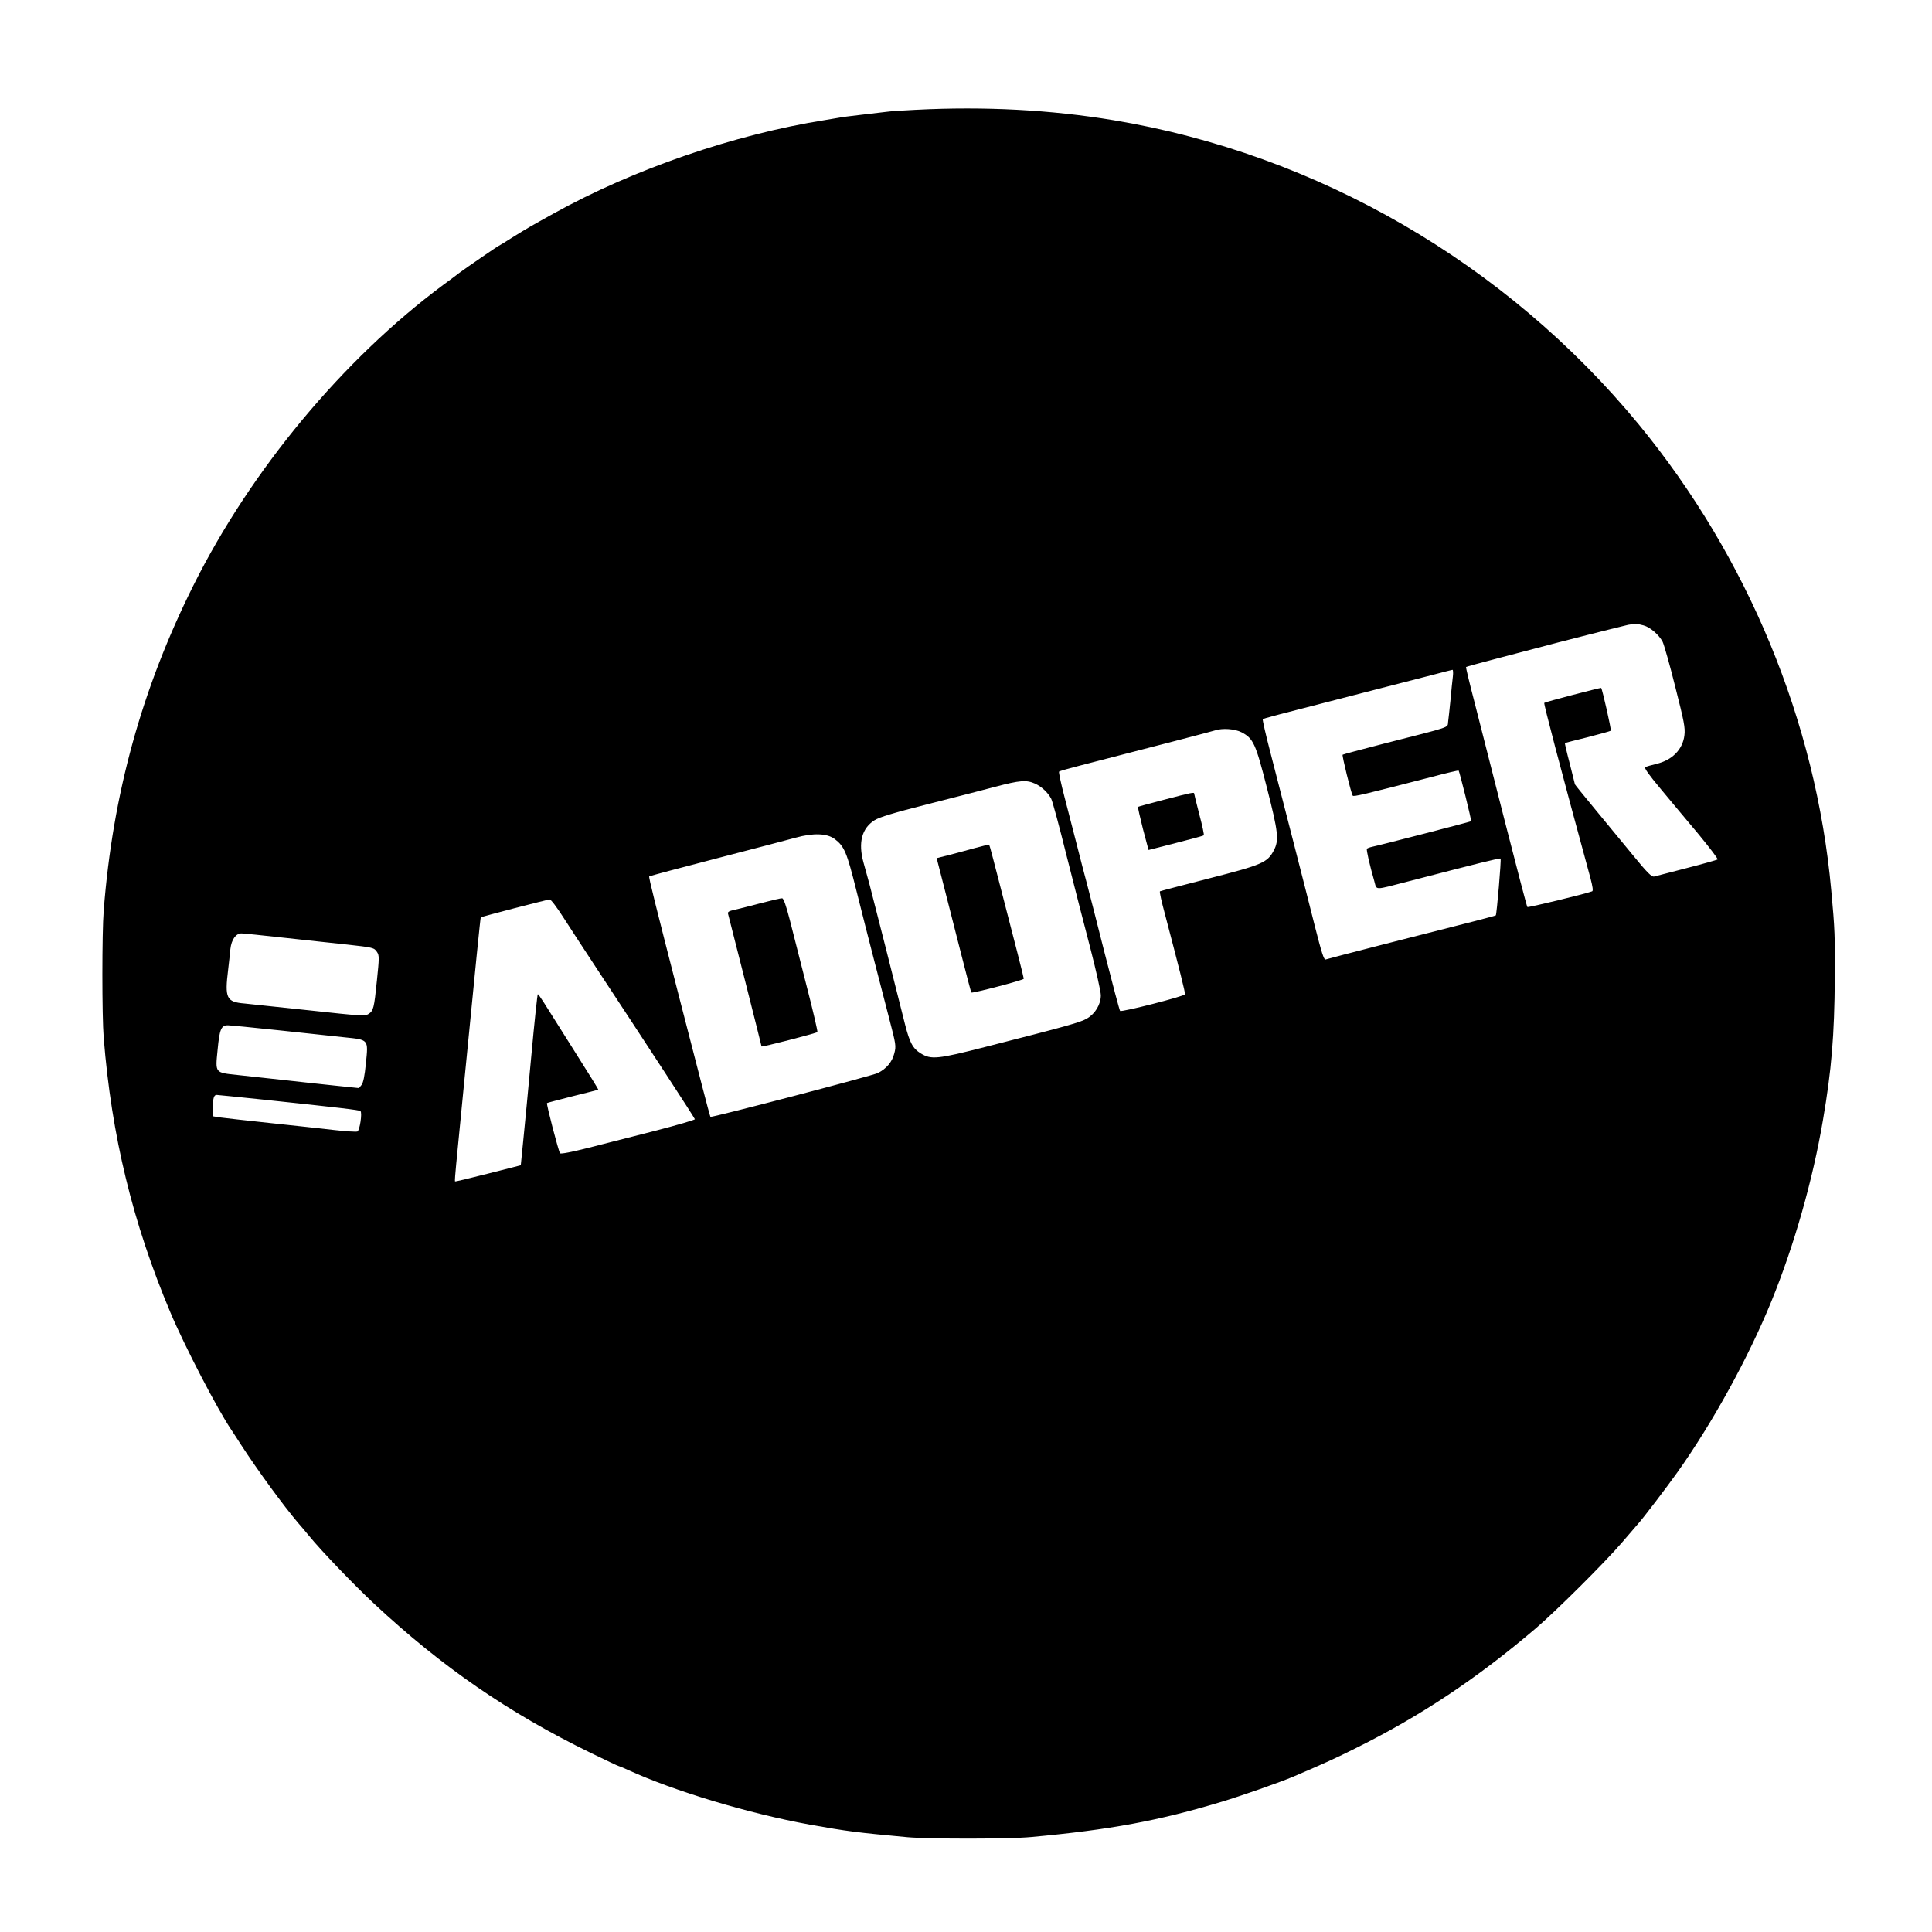 <?xml version="1.0" standalone="no"?>
<!DOCTYPE svg PUBLIC "-//W3C//DTD SVG 20010904//EN"
 "http://www.w3.org/TR/2001/REC-SVG-20010904/DTD/svg10.dtd">
<svg version="1.0" xmlns="http://www.w3.org/2000/svg"
 width="1304pt" height="1304pt" viewBox="0 0 1304 1304"
 preserveAspectRatio="xMidYMid meet">
<g transform="translate(0,1304) scale(0.1,-0.1)"
fill="#000000" stroke="none">
<path d="M6180 12299 c-85 -4 -175 -10 -200 -14 -25 -3 -101 -12 -170 -20 -69
-8 -134 -16 -145 -19 -11 -2 -54 -9 -95 -16 -613 -97 -1297 -333 -1835 -632
-162 -90 -176 -98 -274 -159 -51 -33 -95 -59 -96 -59 -4 0 -228 -154 -265
-182 -14 -11 -63 -48 -110 -82 -675 -502 -1296 -1249 -1684 -2026 -349 -699
-545 -1408 -606 -2195 -12 -151 -12 -714 0 -860 53 -663 196 -1250 450 -1853
95 -226 319 -657 411 -792 9 -14 39 -59 65 -100 117 -180 290 -416 388 -531
17 -19 49 -57 71 -84 84 -103 306 -334 440 -459 457 -426 908 -737 1462 -1007
101 -49 185 -89 189 -89 3 0 30 -11 60 -25 316 -145 821 -296 1229 -370 257
-46 314 -53 659 -85 145 -13 690 -13 835 1 535 49 863 110 1290 239 126 38
392 131 481 169 217 93 281 122 425 194 435 216 816 470 1210 806 136 116 469
447 585 583 52 61 100 116 105 122 31 33 194 247 268 351 236 332 478 772 633
1152 153 375 279 816 348 1223 58 339 77 569 80 960 2 273 0 333 -24 590 -103
1138 -563 2250 -1299 3145 -896 1088 -2168 1825 -3546 2054 -423 70 -868 94
-1335 70z m4913 -3480 c45 -12 105 -64 129 -111 9 -18 48 -154 85 -303 60
-236 68 -277 62 -327 -11 -96 -82 -169 -190 -194 -34 -8 -67 -18 -74 -22 -9
-5 22 -49 104 -147 64 -77 178 -214 254 -304 75 -91 134 -168 130 -172 -5 -3
-98 -30 -208 -58 -110 -28 -209 -54 -220 -57 -17 -4 -44 22 -147 148 -69 84
-185 224 -257 312 -72 87 -131 160 -131 162 0 1 -16 64 -35 140 -20 75 -34
138 -33 139 2 1 71 19 153 39 83 21 153 41 157 44 5 5 -57 280 -65 289 -3 3
-379 -95 -384 -101 -5 -5 102 -413 312 -1184 15 -58 19 -85 11 -88 -47 -18
-432 -111 -437 -106 -4 4 -72 266 -153 582 -80 316 -173 678 -205 805 -33 126
-58 231 -56 233 2 2 88 26 192 53 103 27 229 60 278 73 128 35 595 153 625
159 44 8 64 7 103 -4z m-1287 -346 c-3 -27 -11 -97 -16 -158 -6 -60 -13 -126
-16 -147 -6 -42 34 -28 -433 -147 -150 -39 -276 -72 -279 -75 -5 -6 57 -259
68 -276 5 -9 69 6 533 126 98 26 179 45 182 43 6 -7 89 -339 84 -342 -5 -4
-620 -163 -666 -172 -18 -4 -35 -10 -37 -14 -5 -7 18 -107 50 -219 18 -62 -7
-62 229 -1 486 126 618 159 623 154 6 -5 -26 -376 -32 -383 -4 -4 -104 -30
-758 -196 -207 -53 -383 -99 -391 -102 -11 -4 -27 46 -72 223 -63 252 -214
839 -301 1176 -31 119 -54 220 -51 223 5 5 69 22 727 191 162 42 351 90 420
108 69 18 129 34 133 34 5 1 6 -20 3 -46z m-1425 -376 c79 -42 94 -76 170
-374 77 -301 83 -354 46 -424 -43 -81 -77 -96 -437 -188 -179 -46 -328 -85
-331 -87 -4 -2 11 -70 33 -151 99 -376 139 -535 136 -544 -5 -14 -429 -122
-438 -112 -4 4 -51 181 -105 393 -53 212 -108 423 -120 470 -13 47 -42 159
-65 250 -23 91 -62 239 -85 330 -24 91 -40 168 -37 172 4 4 68 22 142 41 528
136 889 230 910 237 51 17 135 11 181 -13z m-1395 -346 c44 -20 87 -60 109
-102 8 -14 55 -187 104 -385 50 -197 122 -480 161 -627 38 -148 70 -289 70
-315 0 -61 -38 -124 -93 -156 -43 -26 -129 -50 -682 -191 -328 -84 -370 -88
-440 -45 -54 33 -75 72 -107 198 -50 201 -218 863 -239 942 -11 41 -30 108
-41 149 -37 134 -11 231 75 285 34 21 126 49 354 107 169 43 376 96 458 118
170 45 213 48 271 22z m-1352 -374 c65 -50 81 -87 146 -347 34 -135 86 -342
117 -460 31 -118 77 -299 104 -402 47 -180 48 -188 35 -238 -15 -58 -52 -102
-110 -132 -35 -18 -1124 -303 -1131 -296 -2 2 -29 102 -60 223 -31 121 -99
384 -151 585 -160 623 -207 810 -202 815 2 2 206 57 454 121 247 64 487 127
534 140 119 33 212 30 264 -9z m-1831 -530 c43 -67 131 -202 195 -299 380
-577 691 -1054 692 -1062 0 -5 -120 -40 -267 -78 -147 -37 -350 -89 -451 -115
-111 -28 -186 -43 -192 -37 -9 9 -94 334 -88 339 2 2 80 22 173 46 94 23 171
43 173 44 2 2 -72 121 -164 266 -91 145 -183 290 -203 322 -20 31 -38 57 -41
57 -3 0 -23 -188 -44 -417 -21 -230 -46 -490 -55 -578 l-16 -160 -220 -56
c-121 -31 -222 -55 -224 -53 -2 2 2 54 8 116 6 62 29 298 51 523 82 836 112
1140 115 1143 4 5 448 120 465 121 9 0 48 -52 93 -122z m-1880 -137 c150 -16
337 -37 417 -45 180 -20 185 -21 205 -51 15 -23 15 -39 -1 -192 -19 -187 -23
-204 -57 -226 -22 -15 -54 -13 -393 24 -203 22 -403 43 -444 47 -122 10 -134
36 -110 229 5 43 12 105 15 138 7 64 37 106 75 106 11 0 143 -13 293 -30z
m-39 -624 c176 -19 374 -40 439 -47 167 -17 163 -13 147 -173 -9 -91 -18 -133
-30 -149 l-17 -21 -164 17 c-90 10 -247 26 -349 38 -102 11 -238 26 -303 33
-159 17 -154 11 -138 173 13 137 24 163 69 163 13 0 169 -15 346 -34z m-124
-466 c539 -57 665 -72 673 -79 13 -13 -5 -132 -21 -138 -8 -3 -78 1 -156 10
-77 9 -271 30 -431 47 -159 17 -312 34 -340 38 l-50 8 1 56 c1 65 8 88 26 88
7 0 141 -14 298 -30z"/>
<path d="M7860 7643 c-96 -25 -177 -47 -179 -49 -2 -2 13 -69 33 -148 l38
-143 184 47 c102 26 187 49 189 52 3 3 -10 66 -30 140 -19 74 -35 138 -35 142
0 10 -16 7 -200 -41z"/>
<path d="M6580 7316 c-47 -13 -124 -34 -171 -46 l-87 -22 48 -187 c26 -102 78
-305 115 -451 37 -146 69 -267 71 -269 6 -7 354 84 354 93 0 9 -57 232 -171
671 -63 243 -60 235 -68 234 -3 0 -44 -11 -91 -23z"/>
<path d="M5135 6944 c-71 -19 -152 -39 -178 -45 -37 -8 -47 -14 -43 -27 9 -32
226 -890 226 -895 0 -6 369 89 377 97 3 3 -29 142 -72 308 -42 167 -94 368
-114 448 -25 97 -42 146 -52 147 -8 1 -72 -14 -144 -33z"/>
</g>
</svg>
